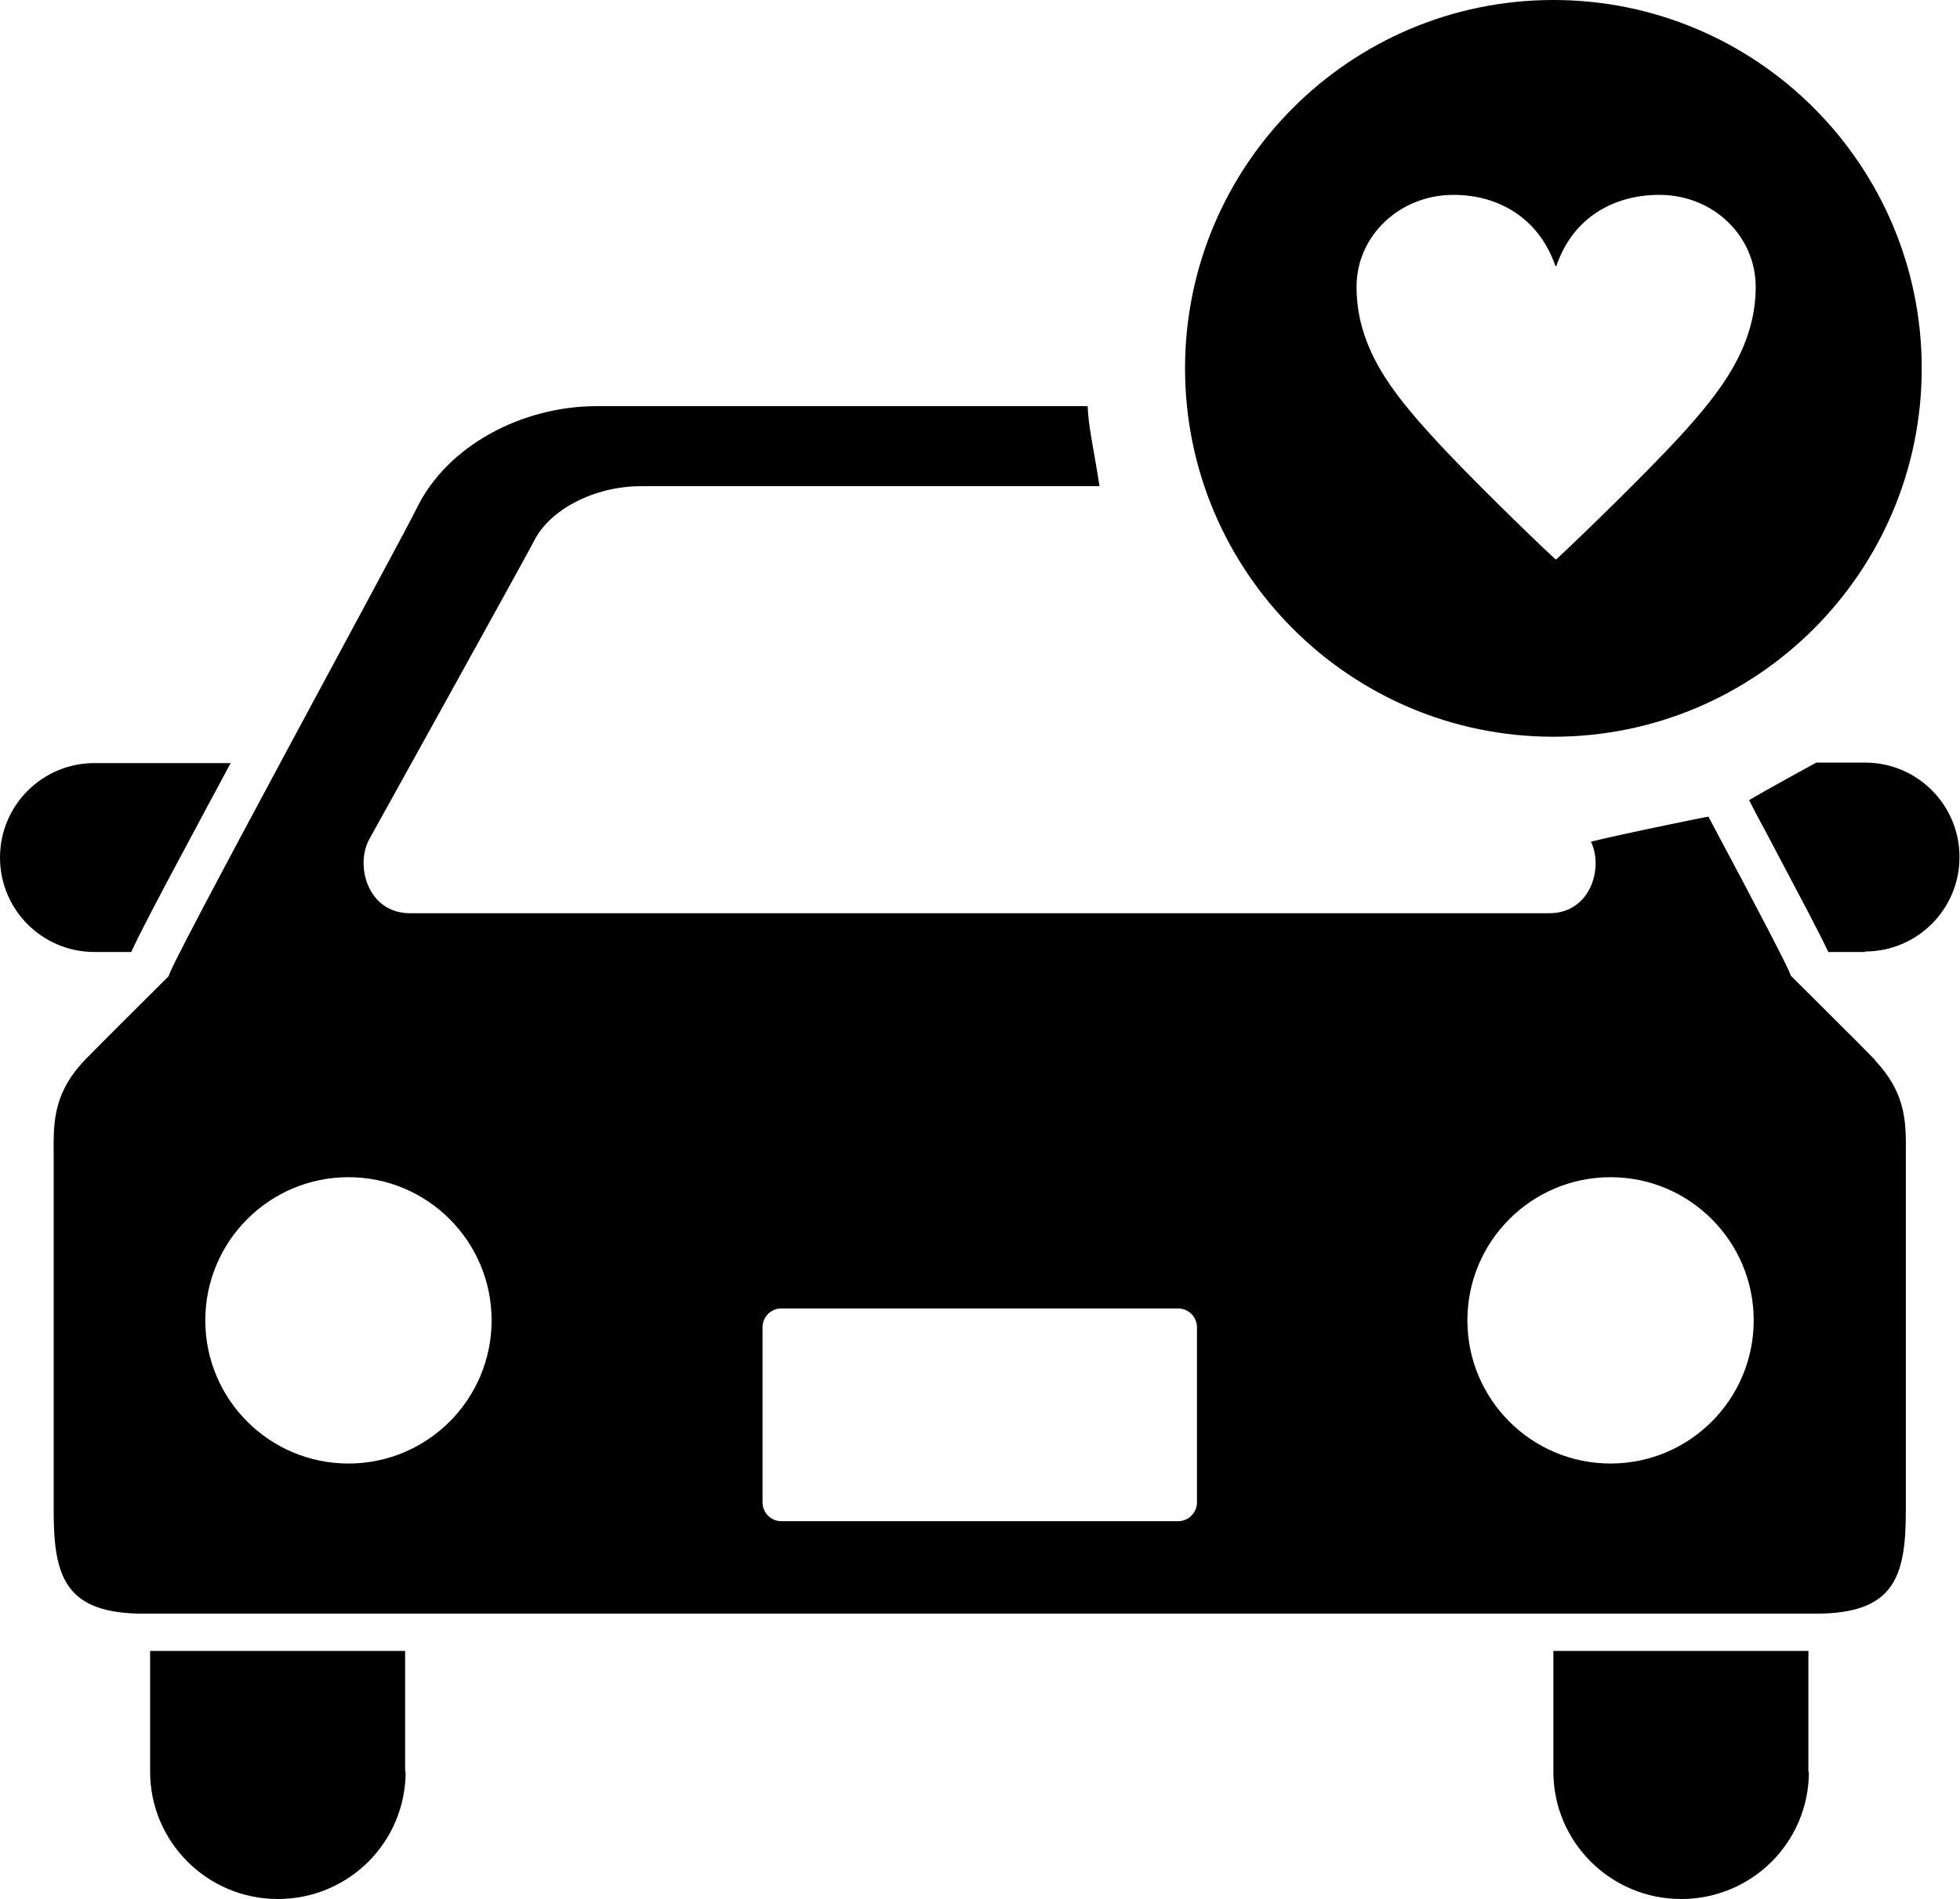 <svg xmlns="http://www.w3.org/2000/svg" width="39.43" height="38.2" viewBox="0 0 39.43 38.2"><path d="m37.52,19.15h-.74c-.18-.39-.52-1.02-1.11-2.14-.15-.29-.32-.59-.48-.91-.11.05.54-.32,1.35-.76h.98c1.05,0,1.9.85,1.9,1.9s-.85,1.9-1.9,1.9Zm.2,2.18c.67.71.62,1.33.62,1.95v7.12c0,1.33-.24,2.06-1.81,2.06H2.89c-1.57,0-1.81-.73-1.81-2.06v-7.12c0-.62-.05-1.24.62-1.95.12-.13,1.7-1.7,1.7-1.7-.13.04,4.75-8.91,4.98-9.4.62-1.28,2.14-2.06,3.62-2.06h9.88c.02.43.1.73.24,1.61h-9.23c-.92,0-1.82.46-2.14,1.09-.19.37-3.32,6.01-3.32,6.01-.29.52-.04,1.49.82,1.49h22.92c.82,0,1.09-.9.84-1.43-.25.02,2.53-.56,2.36-.51.94,1.76,1.7,3.21,1.65,3.19,0,0,1.58,1.57,1.7,1.7Zm-30.71,2.35c-1.59,0-2.88,1.29-2.88,2.88s1.29,2.88,2.88,2.88,2.88-1.29,2.88-2.88-1.29-2.88-2.88-2.88Zm17.07,3.02c0-.21-.17-.38-.38-.38h-7.98c-.21,0-.38.17-.38.38v3.52c0,.21.17.38.38.38h7.98c.21,0,.38-.17.38-.38v-3.52Zm8.32-3.02c-1.59,0-2.88,1.29-2.88,2.88s1.29,2.88,2.88,2.88,2.88-1.29,2.88-2.88-1.29-2.88-2.88-2.88ZM2.64,19.15h-.74c-1.05,0-1.9-.85-1.9-1.9s.85-1.9,1.9-1.9h2.74c-.31.58-.62,1.15-.89,1.66-.6,1.12-.93,1.75-1.11,2.14Zm5.52,16.49c0,1.42-1.15,2.56-2.57,2.56s-2.57-1.15-2.57-2.56v-2.43h5.13v2.43Zm28.23,0c0,1.42-1.15,2.56-2.57,2.56s-2.57-1.15-2.57-2.56v-2.43h5.13v2.43Z" fill="currentColor" fill-rule="evenodd"/><path d="m31.25,0c-4.09,0-7.41,3.32-7.41,7.41s3.32,7.41,7.41,7.41,7.41-3.32,7.41-7.41-3.32-7.41-7.41-7.41Zm2.59,8.73c-.72.79-2.16,2.18-2.53,2.52h-.02c-.37-.34-1.8-1.72-2.52-2.52-.75-.83-1.48-1.73-1.48-2.96,0-1.03.87-1.85,1.95-1.85.91,0,1.72.47,2.05,1.43h.02c.33-.97,1.15-1.43,2.07-1.43,1.1,0,1.94.84,1.94,1.85,0,1.22-.73,2.13-1.48,2.96Z" fill="currentColor" fill-rule="evenodd"/></svg>